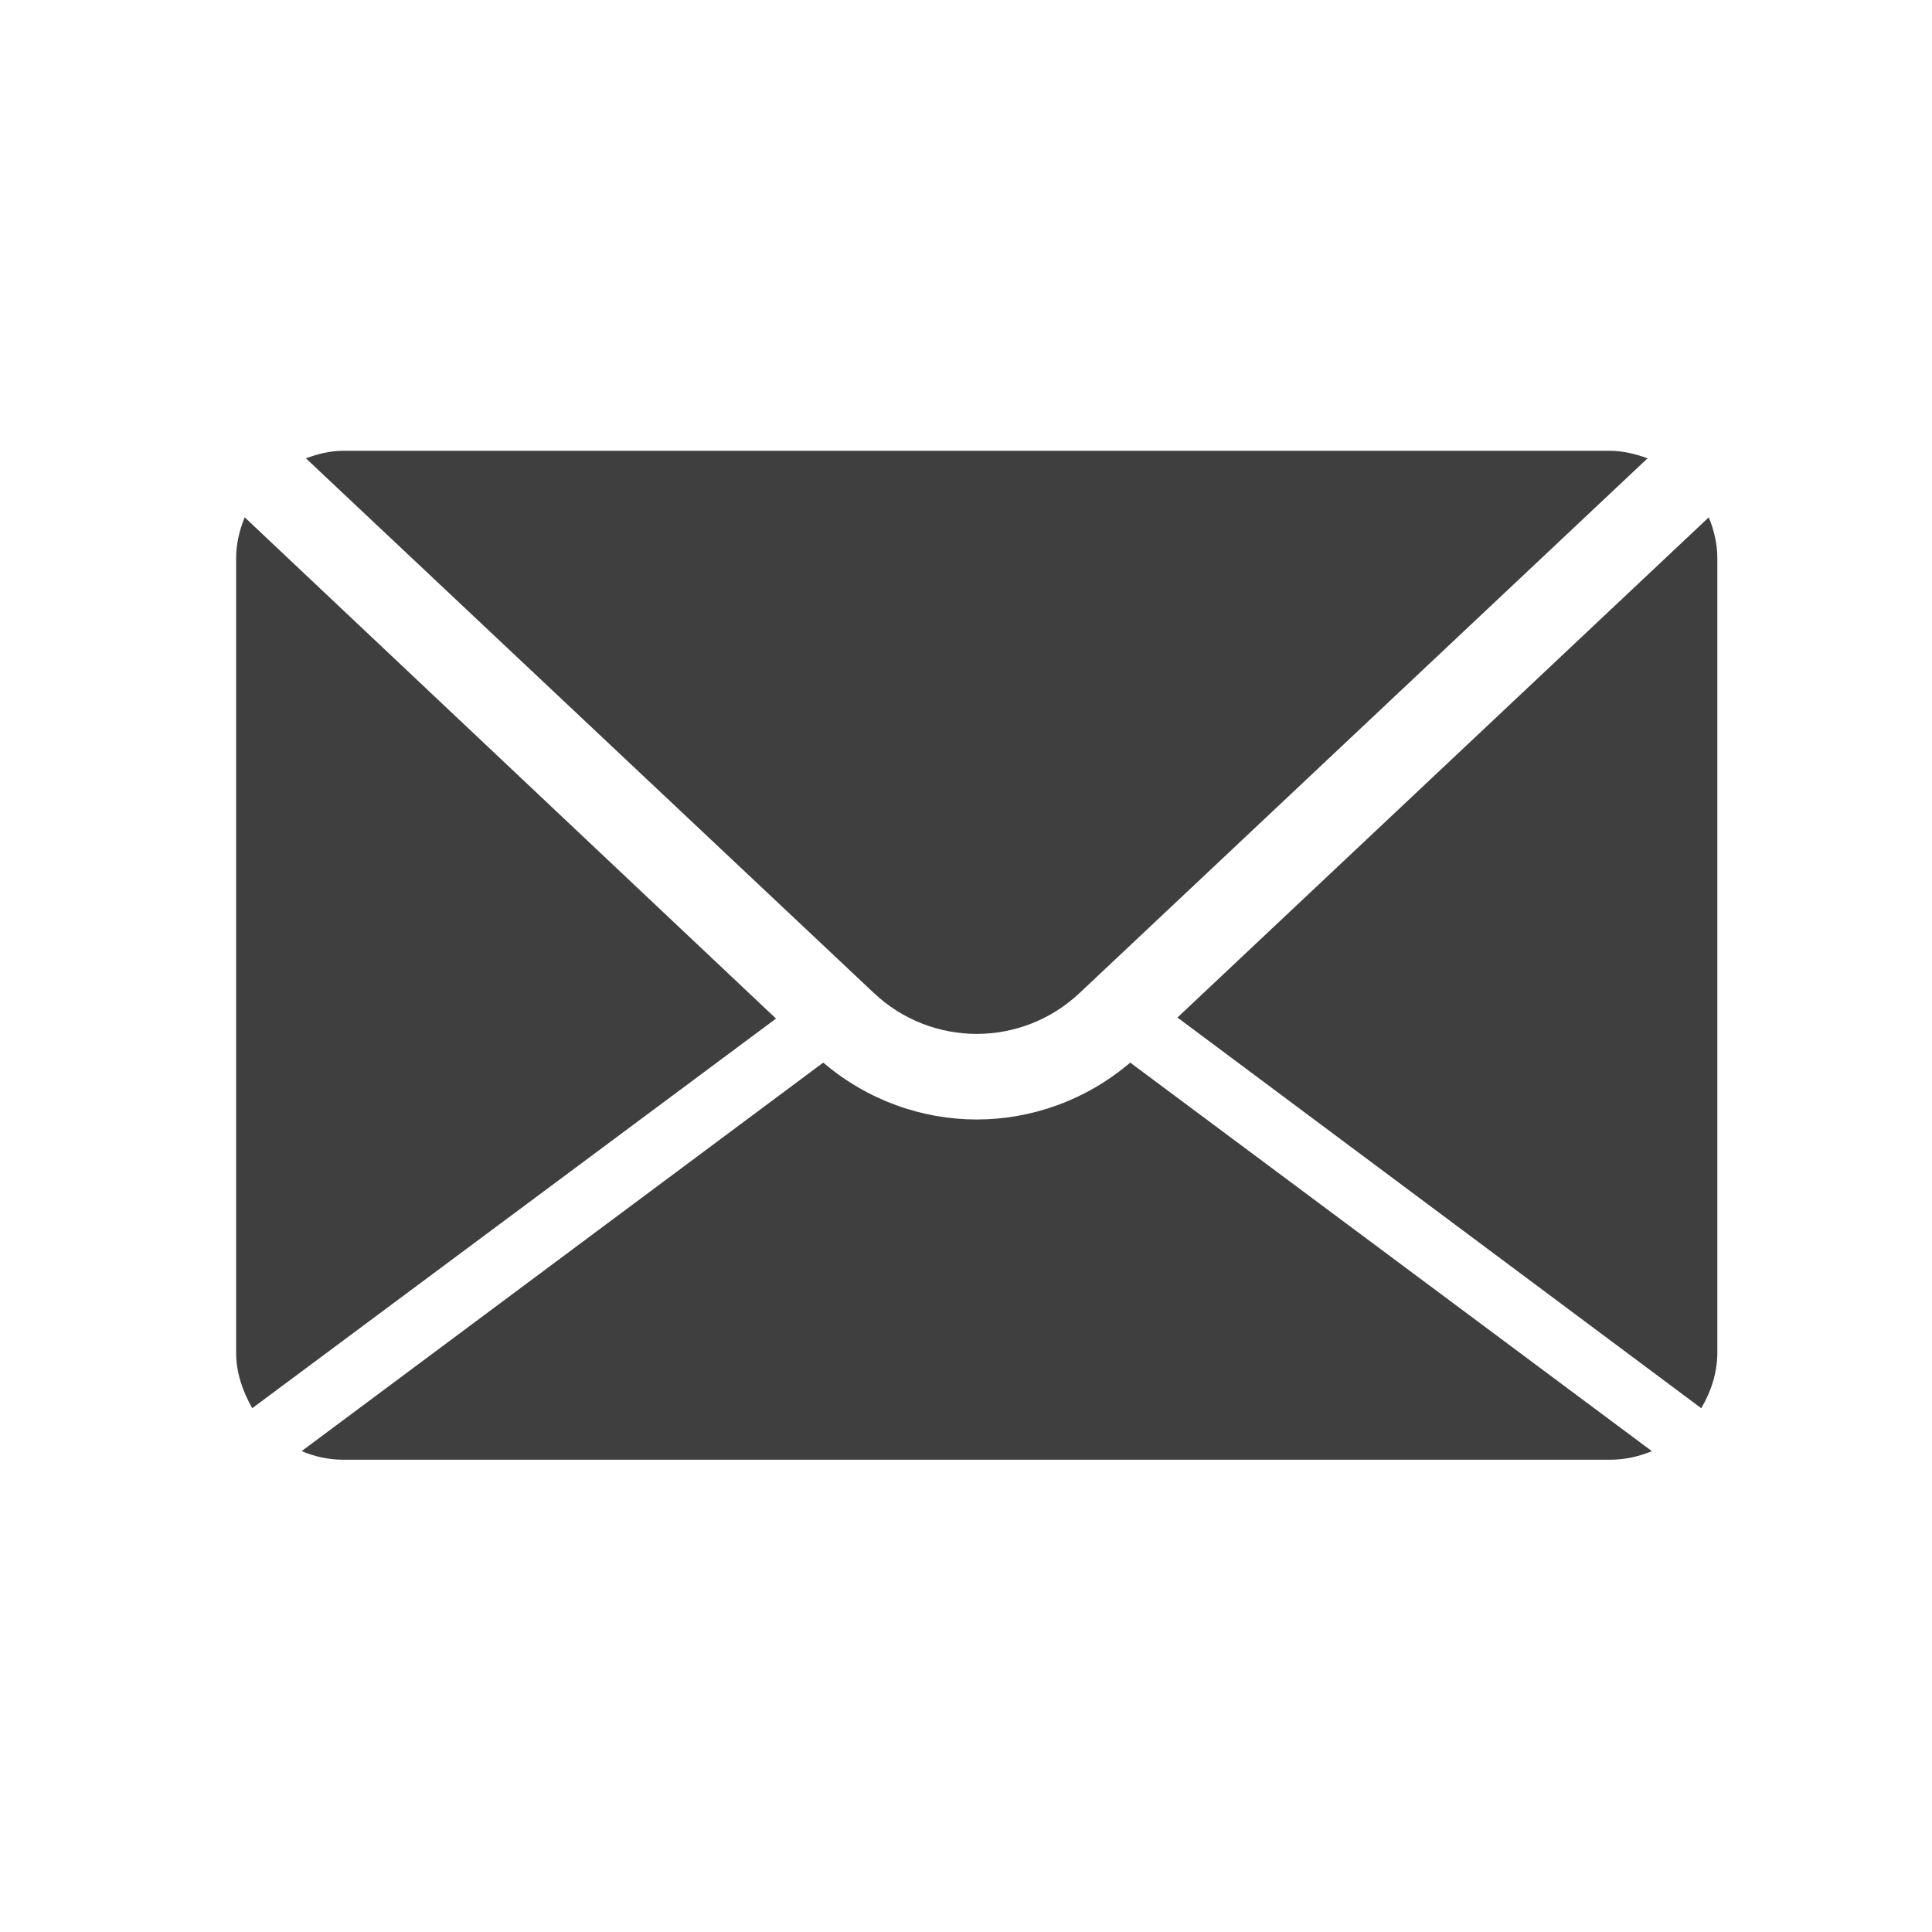 <?xml version="1.0" encoding="utf-8"?>
<!-- Generator: Adobe Illustrator 18.1.1, SVG Export Plug-In . SVG Version: 6.00 Build 0)  -->
<svg version="1.1" id="Layer_1" xmlns="http://www.w3.org/2000/svg" xmlns:xlink="http://www.w3.org/1999/xlink" x="0px" y="0px"
	 viewBox="0 0 180 180" enable-background="new 0 0 180 180" xml:space="preserve">
<path fill="#3F3F3F" d="M28.5,42.7c1.1-0.4,2.2-0.7,3.5-0.7h118c1.2,0,2.4,0.3,3.5,0.7l-52.9,49.8c-5.4,5.1-13.8,5.1-19.2,0
	L28.5,42.7z M158.5,131.2c0.9-1.5,1.5-3.3,1.5-5.2V52c0-1.3-0.3-2.6-0.8-3.8l-49.5,46.6L158.5,131.2z M105.3,99
	c-4.1,3.5-9.2,5.3-14.3,5.3s-10.2-1.8-14.3-5.3l-48.6,36.2c1.2,0.5,2.5,0.8,3.9,0.8h118c1.4,0,2.7-0.3,3.9-0.8L105.3,99z M22.8,48.2
	C22.3,49.4,22,50.7,22,52v74c0,1.9,0.6,3.6,1.5,5.2l48.8-36.3L22.8,48.2z"/>
</svg>
